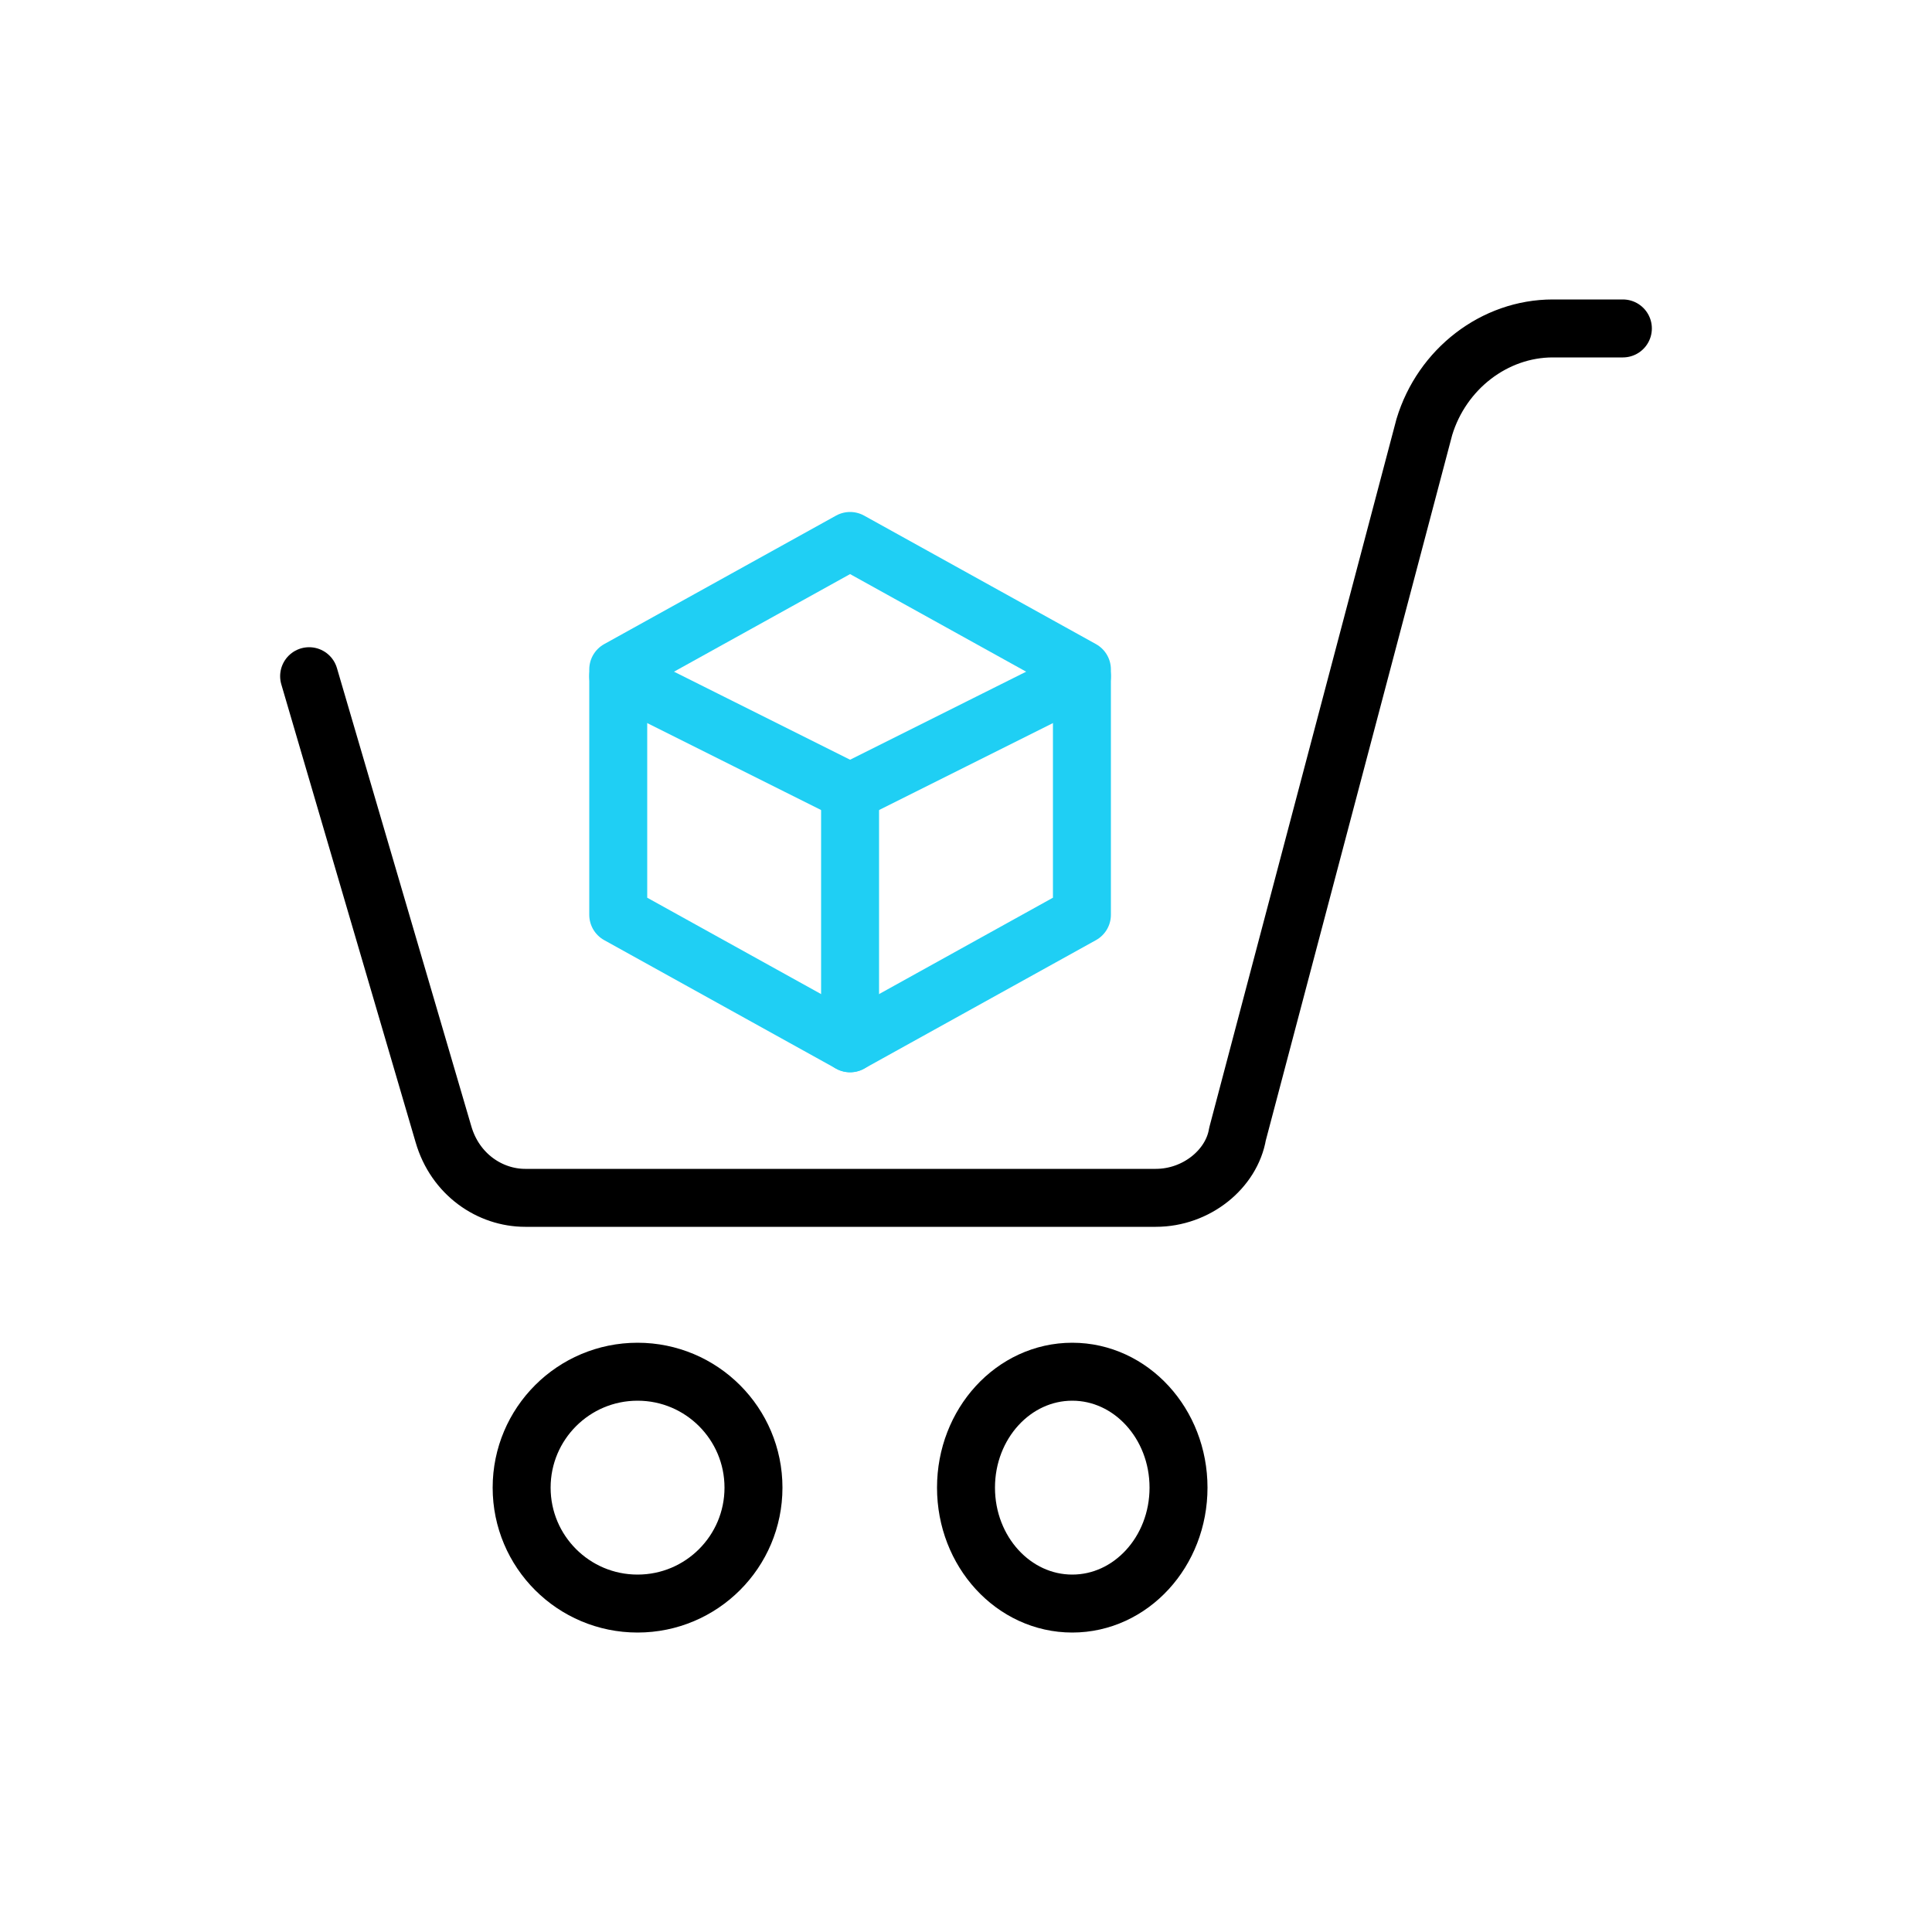 <svg width="100" height="100" viewBox="0 0 100 100" fill="none" xmlns="http://www.w3.org/2000/svg">
<path d="M33 83C36.314 83 39 80.314 39 77C39 73.686 36.314 71 33 71C29.686 71 27 73.686 27 77C27 80.314 29.686 83 33 83Z" stroke="black" stroke-width="3" stroke-miterlimit="10" stroke-linecap="round" stroke-linejoin="round"/>
<path d="M55.5 83C58.537 83 61 80.314 61 77C61 73.686 58.537 71 55.5 71C52.463 71 50 73.686 50 77C50 80.314 52.463 83 55.5 83Z" stroke="black" stroke-width="3" stroke-miterlimit="10" stroke-linecap="round" stroke-linejoin="round"/>
<path d="M16 35L22.951 58.7C23.556 60.8 25.369 62 27.182 62H59.822C61.938 62 63.751 60.5 64.053 58.7L73.724 22.1C74.631 19.1 77.351 17 80.373 17H84" stroke="black" stroke-width="3" stroke-miterlimit="10" stroke-linecap="round" stroke-linejoin="round"/>
<path d="M56 47.349L44 54L32 47.349V34.651L44 28L56 34.651V47.349Z" stroke="#1FCFF4" stroke-width="3" stroke-miterlimit="10" stroke-linecap="round" stroke-linejoin="round"/>
<path d="M56 35L44 41L32 35" stroke="#1FCFF4" stroke-width="3" stroke-miterlimit="10" stroke-linecap="round" stroke-linejoin="round"/>
<path d="M44 41V54" stroke="#1FCFF4" stroke-width="3" stroke-miterlimit="10" stroke-linecap="round" stroke-linejoin="round"/>
</svg>
